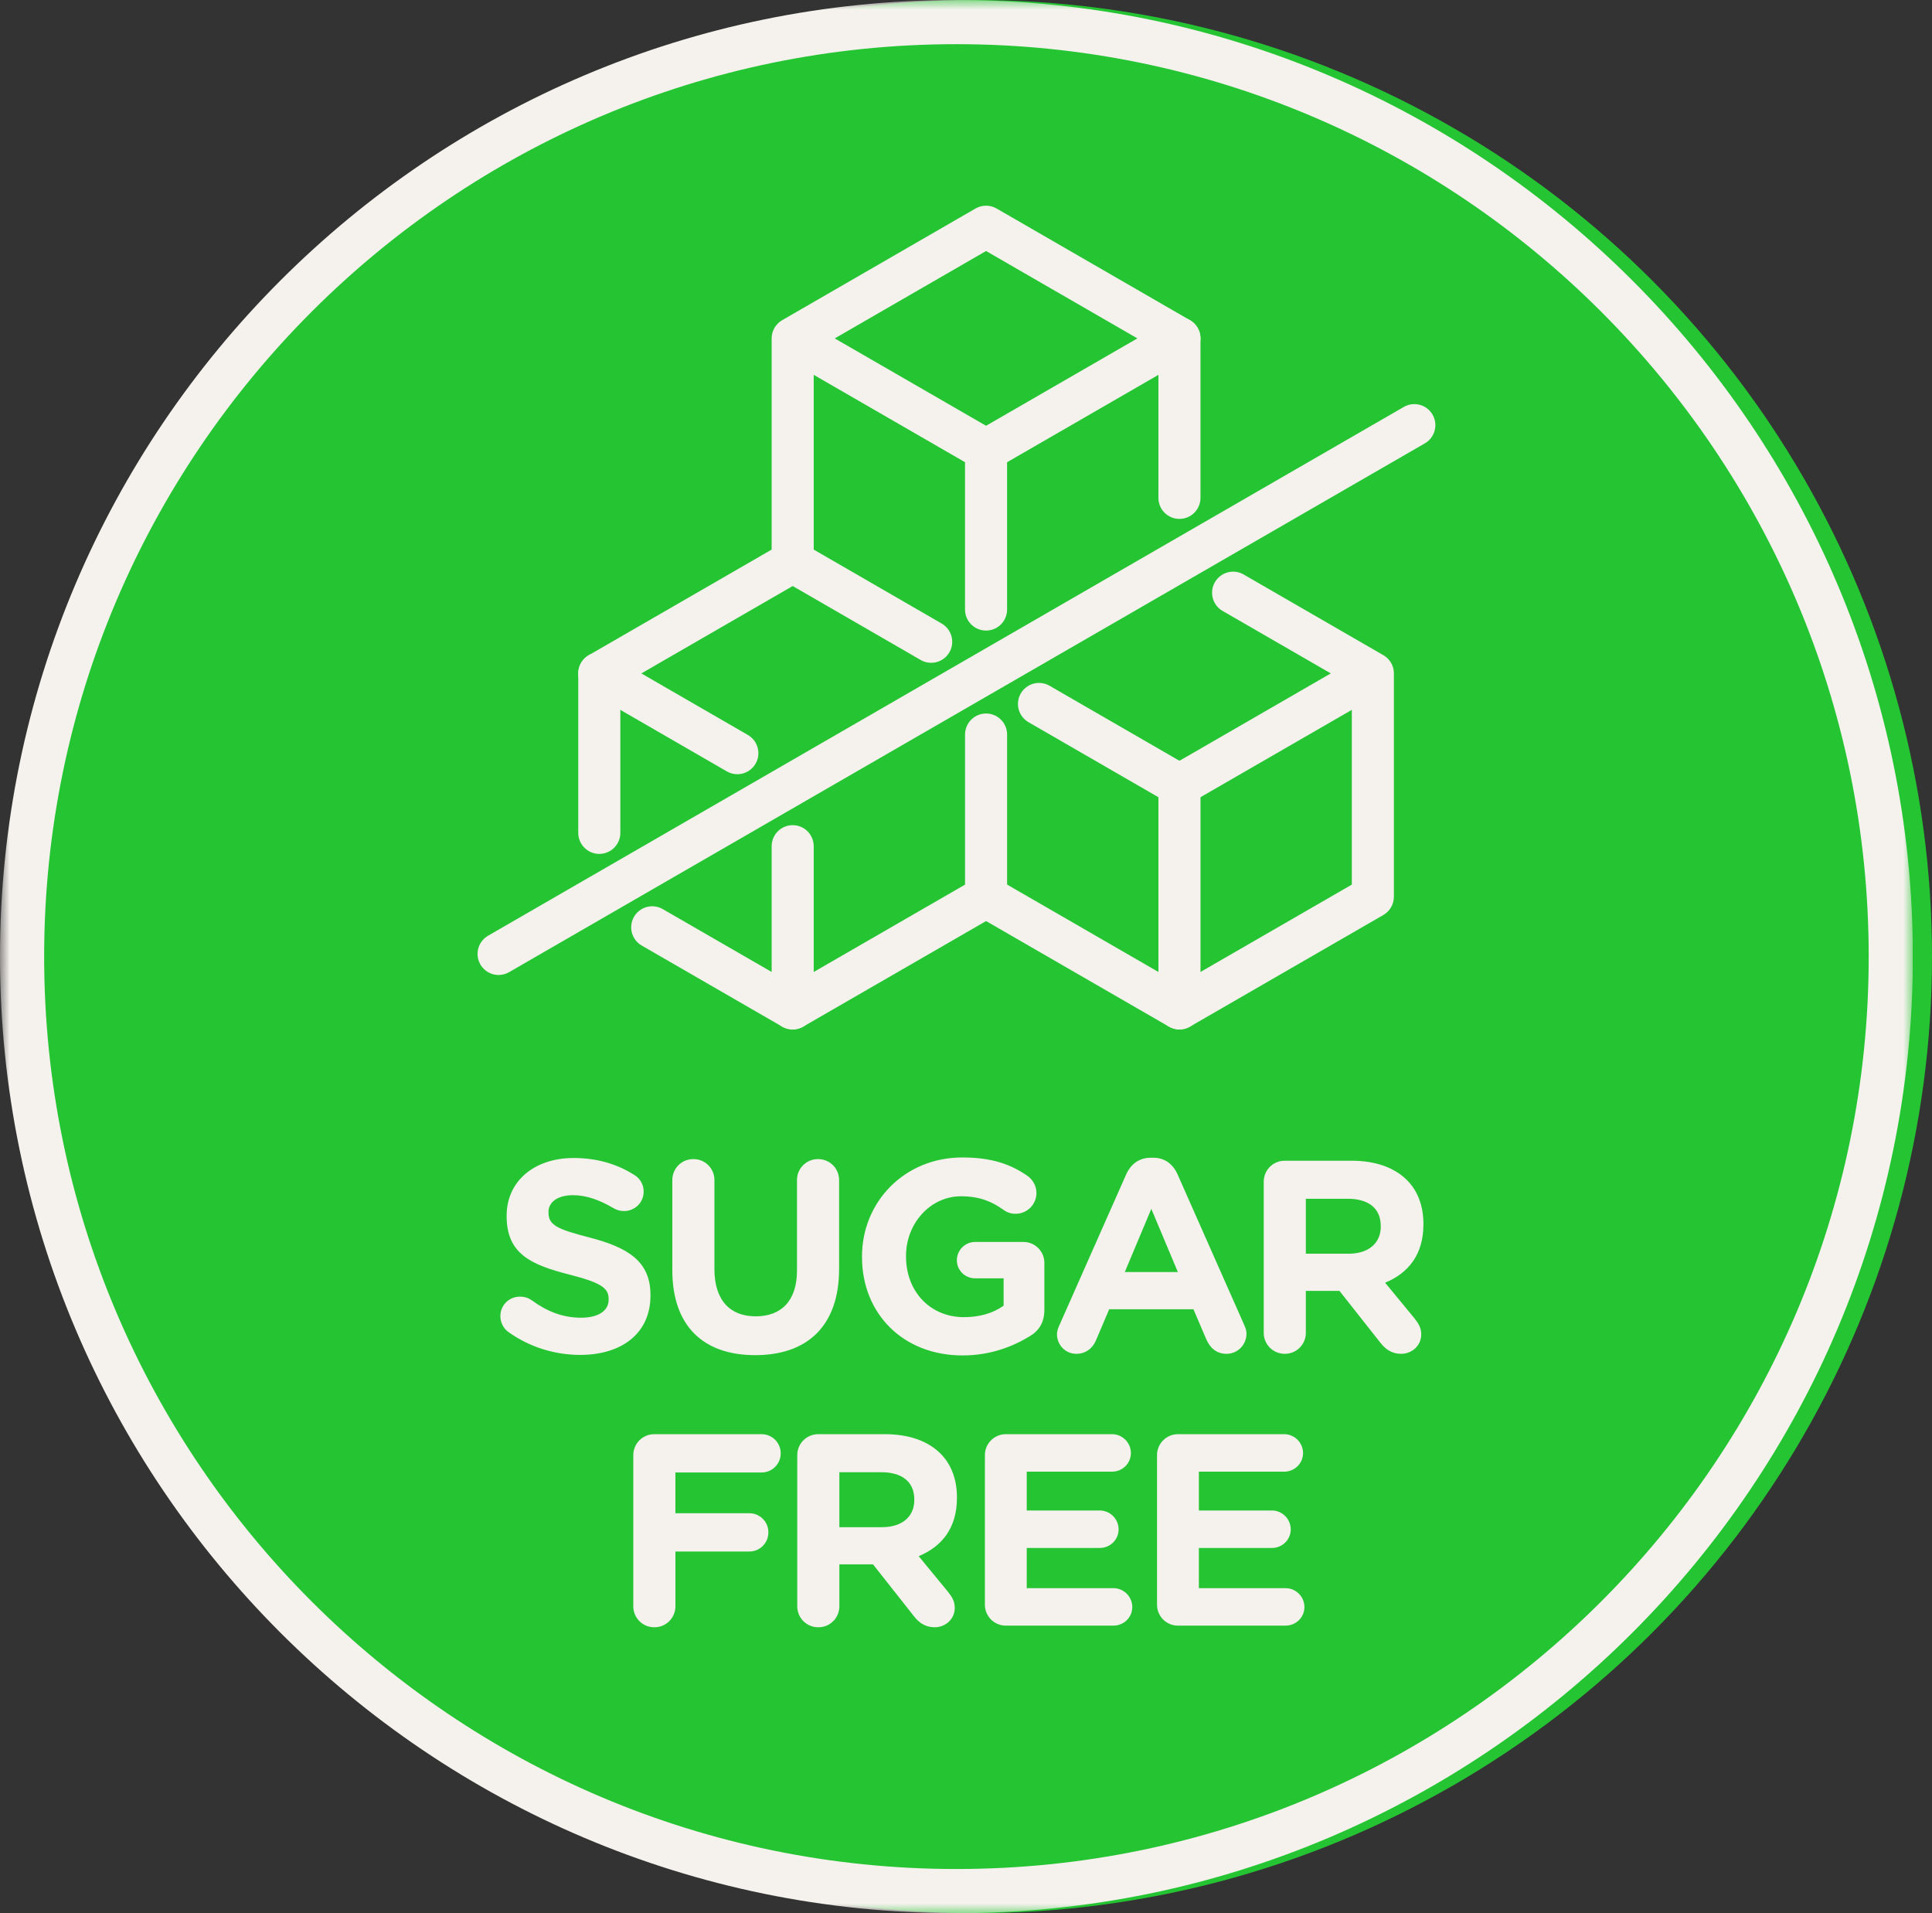 <svg width="101" height="100" viewBox="0 0 101 100" fill="none" xmlns="http://www.w3.org/2000/svg">
<rect x="0" y="0" width="101" height="100" fill="#333333" stroke="none"/>
<circle cx="51" cy="50" r="50" fill="#24C433"/>
<g clip-path="url(#clip0_2127_3273)">
<mask id="mask0_2127_3273" style="mask-type:luminance" maskUnits="userSpaceOnUse" x="0" y="0" width="100" height="100">
<path d="M0 0H100V100H0V0Z" fill="white"/>
</mask>
<g mask="url(#mask0_2127_3273)">
<path d="M50 2.309C23.703 2.309 2.308 23.703 2.308 50C2.308 76.297 23.703 97.691 50 97.691C76.297 97.691 97.691 76.297 97.691 50C97.691 23.703 76.297 2.309 50 2.309ZM50 100C22.429 100 0 77.57 0 50C0 22.43 22.429 0 50 0C77.57 0 99.999 22.43 99.999 50C99.999 77.569 77.57 99.999 50 99.999" fill="#F5F2ED"/>
<path d="M26.066 50.961C25.824 50.961 25.588 50.881 25.396 50.734C25.204 50.586 25.066 50.38 25.003 50.146C24.94 49.912 24.956 49.664 25.049 49.441C25.142 49.217 25.305 49.03 25.515 48.909L73.388 21.27C73.64 21.124 73.94 21.084 74.222 21.16C74.504 21.235 74.744 21.419 74.89 21.672C74.962 21.797 75.009 21.935 75.028 22.078C75.047 22.221 75.037 22.367 75 22.506C74.963 22.646 74.898 22.777 74.81 22.891C74.722 23.006 74.612 23.102 74.487 23.174L26.615 50.813C26.448 50.91 26.259 50.961 26.066 50.961ZM61.659 53.807C61.469 53.807 61.279 53.759 61.109 53.661L51 47.825C50.754 47.675 50.575 47.436 50.504 47.157C50.432 46.878 50.472 46.582 50.616 46.333C50.76 46.084 50.996 45.901 51.273 45.823C51.551 45.746 51.847 45.781 52.1 45.919L61.659 51.438L70.67 46.237V35.833L63.877 31.911C63.636 31.759 63.464 31.52 63.396 31.244C63.328 30.968 63.369 30.676 63.511 30.43C63.654 30.184 63.886 30.002 64.159 29.923C64.431 29.844 64.725 29.874 64.976 30.006L72.319 34.246C72.487 34.342 72.625 34.481 72.722 34.648C72.819 34.816 72.869 35.005 72.869 35.198V46.872C72.869 47.265 72.66 47.628 72.319 47.825L62.209 53.66C62.042 53.757 61.852 53.808 61.659 53.808" fill="#F5F2ED"/>
<path d="M61.659 53.807C61.368 53.807 61.088 53.691 60.882 53.485C60.676 53.279 60.56 53 60.56 52.708V41.67L53.767 37.748C53.642 37.676 53.532 37.58 53.444 37.465C53.356 37.35 53.292 37.219 53.254 37.08C53.217 36.94 53.207 36.795 53.226 36.652C53.245 36.508 53.292 36.37 53.364 36.245C53.437 36.12 53.533 36.011 53.647 35.923C53.762 35.835 53.893 35.77 54.032 35.733C54.172 35.695 54.317 35.686 54.461 35.705C54.604 35.724 54.742 35.77 54.867 35.843L62.209 40.083C62.377 40.179 62.515 40.318 62.612 40.485C62.708 40.653 62.759 40.842 62.759 41.035V52.708C62.759 53 62.643 53.279 62.437 53.486C62.231 53.692 61.951 53.807 61.659 53.807Z" fill="#F5F2ED"/>
<path d="M61.66 42.135C61.418 42.135 61.182 42.055 60.99 41.908C60.798 41.76 60.66 41.554 60.597 41.32C60.534 41.086 60.55 40.838 60.643 40.614C60.736 40.391 60.899 40.204 61.109 40.083L71.219 34.246C71.471 34.109 71.766 34.077 72.042 34.155C72.318 34.233 72.552 34.415 72.695 34.663C72.839 34.911 72.879 35.206 72.809 35.483C72.739 35.761 72.563 36 72.319 36.15L62.209 41.987C62.042 42.084 61.852 42.135 61.66 42.135ZM41.44 30.461C41.148 30.461 40.868 30.345 40.662 30.139C40.456 29.933 40.34 29.653 40.34 29.361V17.687C40.34 17.295 40.55 16.932 40.891 16.735L50.999 10.898C51.167 10.802 51.356 10.751 51.549 10.751C51.742 10.751 51.932 10.802 52.099 10.898L62.208 16.735C62.375 16.832 62.514 16.97 62.611 17.137C62.707 17.305 62.758 17.494 62.758 17.687V26.023C62.758 26.314 62.642 26.594 62.436 26.8C62.23 27.007 61.95 27.122 61.659 27.122C61.367 27.122 61.087 27.007 60.881 26.8C60.675 26.594 60.559 26.314 60.559 26.023V18.322L51.549 13.12L42.539 18.322V29.361C42.539 29.653 42.424 29.933 42.217 30.139C42.011 30.345 41.731 30.461 41.44 30.461Z" fill="#F5F2ED"/>
<path d="M51.548 32.959C51.257 32.959 50.977 32.843 50.771 32.637C50.565 32.431 50.449 32.151 50.449 31.859V24.159L40.889 18.64C40.645 18.49 40.469 18.251 40.399 17.973C40.329 17.695 40.37 17.401 40.513 17.153C40.656 16.905 40.89 16.723 41.166 16.645C41.442 16.567 41.737 16.599 41.989 16.735L52.098 22.572C52.265 22.669 52.404 22.808 52.501 22.975C52.597 23.142 52.648 23.332 52.648 23.525V31.86C52.648 32.151 52.532 32.431 52.326 32.637C52.12 32.844 51.84 32.959 51.548 32.959Z" fill="#F5F2ED"/>
<path d="M51.551 24.624C51.309 24.624 51.073 24.545 50.881 24.397C50.689 24.25 50.55 24.044 50.488 23.81C50.425 23.576 50.441 23.328 50.533 23.104C50.626 22.88 50.79 22.694 50.999 22.572L61.109 16.735C61.234 16.663 61.372 16.616 61.515 16.597C61.658 16.578 61.804 16.588 61.943 16.625C62.083 16.663 62.214 16.727 62.328 16.815C62.443 16.903 62.539 17.013 62.611 17.138C62.683 17.263 62.73 17.401 62.749 17.544C62.768 17.687 62.758 17.833 62.721 17.972C62.684 18.112 62.619 18.242 62.531 18.357C62.443 18.472 62.334 18.568 62.209 18.64L52.1 24.477C51.933 24.574 51.744 24.624 51.551 24.624ZM31.329 44.633C31.038 44.633 30.758 44.517 30.552 44.311C30.346 44.104 30.23 43.825 30.23 43.533V35.198C30.23 34.805 30.439 34.442 30.78 34.246L40.89 28.409C41.057 28.312 41.247 28.262 41.44 28.262C41.633 28.262 41.822 28.312 41.99 28.409L49.205 32.578C49.334 32.648 49.448 32.744 49.539 32.858C49.631 32.973 49.699 33.105 49.739 33.246C49.778 33.388 49.789 33.535 49.771 33.681C49.753 33.827 49.706 33.967 49.632 34.094C49.559 34.221 49.461 34.333 49.344 34.421C49.227 34.51 49.093 34.574 48.951 34.61C48.808 34.646 48.66 34.654 48.515 34.632C48.37 34.609 48.231 34.559 48.106 34.482L41.44 30.631L32.43 35.833V43.532C32.43 43.824 32.314 44.104 32.108 44.31C31.901 44.516 31.622 44.632 31.33 44.632M41.44 53.807C41.25 53.807 41.06 53.759 40.89 53.661L33.547 49.422C33.422 49.35 33.312 49.254 33.224 49.139C33.136 49.024 33.072 48.894 33.034 48.754C32.997 48.615 32.987 48.469 33.006 48.326C33.025 48.183 33.072 48.045 33.144 47.919C33.216 47.794 33.312 47.685 33.427 47.597C33.541 47.509 33.672 47.444 33.812 47.407C33.951 47.37 34.097 47.36 34.24 47.379C34.383 47.398 34.521 47.444 34.646 47.517L41.44 51.438L50.45 46.238V38.393C50.45 38.249 50.478 38.106 50.534 37.972C50.589 37.839 50.67 37.718 50.772 37.616C50.874 37.514 50.995 37.433 51.129 37.377C51.262 37.322 51.405 37.294 51.55 37.294C51.694 37.294 51.837 37.322 51.971 37.377C52.104 37.433 52.225 37.514 52.327 37.616C52.429 37.718 52.51 37.839 52.565 37.972C52.621 38.106 52.649 38.249 52.649 38.393V46.872C52.649 47.265 52.44 47.628 52.1 47.825L41.99 53.66C41.823 53.757 41.633 53.808 41.44 53.808" fill="#F5F2ED"/>
<path d="M41.439 53.807C41.148 53.807 40.868 53.692 40.662 53.486C40.456 53.279 40.34 53 40.34 52.708V44.23C40.34 43.938 40.456 43.658 40.662 43.452C40.868 43.246 41.148 43.13 41.439 43.13C41.731 43.13 42.011 43.246 42.217 43.452C42.423 43.658 42.539 43.938 42.539 44.23V52.708C42.539 53 42.423 53.279 42.217 53.486C42.011 53.692 41.731 53.807 41.439 53.807ZM38.544 40.467C38.358 40.467 38.169 40.419 37.996 40.319L30.779 36.15C30.654 36.078 30.544 35.982 30.456 35.867C30.368 35.753 30.304 35.622 30.267 35.483C30.229 35.343 30.22 35.198 30.239 35.055C30.258 34.911 30.304 34.773 30.377 34.648C30.449 34.523 30.545 34.413 30.659 34.325C30.774 34.237 30.905 34.173 31.044 34.135C31.184 34.098 31.329 34.088 31.473 34.107C31.616 34.127 31.754 34.174 31.879 34.246L39.095 38.415C39.305 38.536 39.47 38.723 39.562 38.947C39.655 39.17 39.672 39.419 39.609 39.653C39.546 39.886 39.408 40.093 39.215 40.24C39.023 40.388 38.787 40.467 38.544 40.467ZM26.572 69.618C26.33 69.446 26.158 69.132 26.158 68.789C26.158 68.217 26.615 67.774 27.186 67.774C27.473 67.774 27.673 67.874 27.815 67.974C28.574 68.531 29.403 68.875 30.374 68.875C31.275 68.875 31.819 68.517 31.819 67.931V67.902C31.819 67.345 31.475 67.059 29.803 66.63C27.787 66.116 26.486 65.558 26.486 63.572V63.543C26.486 61.727 27.945 60.527 29.989 60.527C31.204 60.527 32.261 60.841 33.161 61.414C33.312 61.504 33.436 61.632 33.521 61.785C33.607 61.938 33.651 62.11 33.648 62.285C33.648 62.856 33.191 63.3 32.619 63.3C32.422 63.301 32.229 63.246 32.061 63.142C31.332 62.714 30.646 62.471 29.96 62.471C29.116 62.471 28.674 62.856 28.674 63.343V63.371C28.674 64.029 29.102 64.243 30.832 64.686C32.861 65.216 34.005 65.944 34.005 67.688V67.716C34.005 69.704 32.49 70.819 30.331 70.819C29.016 70.819 27.686 70.418 26.572 69.618M35.147 66.387V61.684C35.147 61.069 35.633 60.584 36.248 60.584C36.392 60.583 36.536 60.61 36.67 60.665C36.804 60.72 36.926 60.801 37.028 60.904C37.131 61.006 37.212 61.128 37.267 61.262C37.322 61.396 37.349 61.539 37.348 61.684V66.33C37.348 67.96 38.163 68.803 39.506 68.803C40.85 68.803 41.665 67.988 41.665 66.402V61.684C41.664 61.539 41.691 61.396 41.746 61.262C41.801 61.128 41.882 61.006 41.985 60.904C42.087 60.801 42.209 60.72 42.343 60.665C42.477 60.61 42.621 60.583 42.766 60.584C43.38 60.584 43.866 61.069 43.866 61.684V66.316C43.866 69.346 42.165 70.832 39.478 70.832C36.791 70.832 35.147 69.332 35.147 66.387ZM45.063 65.701V65.673C45.063 62.827 47.278 60.499 50.309 60.499C51.823 60.499 52.824 60.841 53.726 61.47C53.94 61.627 54.183 61.928 54.183 62.356C54.183 62.644 54.068 62.921 53.864 63.125C53.661 63.328 53.384 63.443 53.096 63.443C52.782 63.443 52.582 63.328 52.425 63.214C51.823 62.786 51.18 62.528 50.238 62.528C48.637 62.528 47.364 63.943 47.364 65.644V65.673C47.364 67.502 48.622 68.846 50.395 68.846C51.195 68.846 51.909 68.646 52.467 68.246V66.817H50.981C50.451 66.817 50.023 66.402 50.023 65.873C50.023 65.343 50.451 64.915 50.981 64.915H53.496C53.641 64.914 53.785 64.942 53.919 64.996C54.053 65.051 54.175 65.132 54.277 65.235C54.379 65.337 54.46 65.459 54.515 65.593C54.57 65.727 54.598 65.871 54.597 66.015V68.445C54.597 69.089 54.354 69.532 53.825 69.847C53.01 70.347 51.823 70.847 50.324 70.847C47.207 70.847 45.063 68.66 45.063 65.701ZM61.575 66.487L60.188 63.185L58.802 66.487H61.575ZM55.385 69.261L58.873 61.385C59.117 60.841 59.559 60.513 60.16 60.513H60.288C60.888 60.513 61.318 60.841 61.561 61.385L65.048 69.261C65.12 69.417 65.163 69.561 65.163 69.704C65.163 70.29 64.705 70.762 64.119 70.762C63.605 70.762 63.261 70.461 63.062 70.003L62.389 68.431H57.987L57.287 70.075C57.102 70.504 56.729 70.762 56.271 70.762C55.7 70.762 55.256 70.304 55.256 69.732C55.256 69.575 55.313 69.417 55.385 69.26M70.496 65.53C71.569 65.53 72.183 64.958 72.183 64.115V64.086C72.183 63.142 71.526 62.657 70.453 62.657H68.266V65.53L70.496 65.53ZM66.065 61.77C66.064 61.625 66.091 61.481 66.146 61.347C66.201 61.213 66.282 61.092 66.385 60.989C66.487 60.887 66.609 60.806 66.743 60.751C66.877 60.696 67.02 60.668 67.165 60.669H70.639C71.911 60.669 72.898 61.027 73.555 61.684C74.112 62.242 74.413 63.029 74.413 63.971V64C74.413 65.572 73.627 66.545 72.411 67.045L73.941 68.903C74.155 69.175 74.298 69.403 74.298 69.747C74.298 70.361 73.784 70.762 73.254 70.762C72.755 70.762 72.426 70.519 72.169 70.189L70.025 67.474H68.266V69.661C68.267 69.806 68.239 69.95 68.184 70.084C68.129 70.218 68.048 70.339 67.946 70.442C67.844 70.544 67.722 70.625 67.588 70.68C67.454 70.735 67.31 70.763 67.165 70.762C67.02 70.763 66.877 70.735 66.743 70.68C66.609 70.625 66.487 70.544 66.385 70.442C66.282 70.339 66.201 70.217 66.146 70.083C66.091 69.949 66.064 69.806 66.065 69.661V61.77ZM33.107 76.064C33.106 75.919 33.134 75.775 33.189 75.641C33.244 75.507 33.325 75.386 33.427 75.283C33.53 75.181 33.651 75.1 33.785 75.045C33.919 74.99 34.063 74.962 34.208 74.963H39.812C40.369 74.963 40.813 75.407 40.813 75.964C40.813 76.096 40.788 76.226 40.738 76.348C40.688 76.469 40.614 76.58 40.521 76.673C40.428 76.766 40.318 76.84 40.196 76.89C40.074 76.94 39.944 76.965 39.812 76.965H35.308V79.095H39.169C39.3 79.094 39.431 79.119 39.553 79.169C39.674 79.219 39.785 79.293 39.878 79.386C39.971 79.479 40.045 79.589 40.095 79.711C40.145 79.833 40.17 79.963 40.169 80.095C40.17 80.226 40.145 80.357 40.095 80.479C40.045 80.6 39.971 80.711 39.878 80.804C39.785 80.897 39.675 80.971 39.553 81.021C39.431 81.071 39.3 81.096 39.169 81.095H35.309V83.954C35.31 84.099 35.282 84.243 35.227 84.377C35.172 84.511 35.091 84.633 34.989 84.735C34.886 84.838 34.765 84.919 34.63 84.974C34.496 85.029 34.353 85.056 34.208 85.055C34.063 85.056 33.919 85.028 33.785 84.974C33.651 84.919 33.53 84.838 33.427 84.735C33.325 84.633 33.244 84.511 33.189 84.377C33.134 84.243 33.106 84.099 33.107 83.954V76.064ZM46.11 79.824C47.183 79.824 47.797 79.251 47.797 78.409V78.379C47.797 77.436 47.14 76.951 46.068 76.951H43.88V79.824H46.11ZM41.679 76.063C41.678 75.918 41.706 75.775 41.76 75.641C41.815 75.507 41.896 75.385 41.999 75.283C42.101 75.18 42.223 75.099 42.357 75.044C42.491 74.989 42.635 74.962 42.779 74.963H46.253C47.525 74.963 48.512 75.321 49.169 75.978C49.726 76.536 50.027 77.322 50.027 78.264V78.293C50.027 79.866 49.241 80.838 48.026 81.339L49.555 83.196C49.769 83.468 49.912 83.696 49.912 84.04C49.912 84.655 49.398 85.055 48.868 85.055C48.368 85.055 48.04 84.812 47.783 84.483L45.639 81.767H43.88V83.954C43.881 84.099 43.853 84.243 43.798 84.377C43.744 84.511 43.663 84.633 43.56 84.735C43.458 84.838 43.336 84.919 43.202 84.974C43.068 85.028 42.924 85.056 42.779 85.055C42.635 85.056 42.491 85.028 42.357 84.973C42.223 84.918 42.101 84.837 41.999 84.735C41.896 84.633 41.815 84.511 41.76 84.377C41.706 84.243 41.678 84.099 41.679 83.954V76.063ZM51.488 83.868V76.064C51.487 75.919 51.514 75.775 51.569 75.641C51.624 75.507 51.705 75.386 51.808 75.283C51.91 75.181 52.032 75.1 52.166 75.045C52.3 74.99 52.443 74.962 52.588 74.963H58.135C58.677 74.963 59.12 75.407 59.12 75.95C59.12 76.493 58.677 76.922 58.135 76.922H53.675V78.951H57.491C58.034 78.951 58.478 79.395 58.478 79.938C58.478 80.481 58.034 80.91 57.491 80.91H53.675V83.011H58.206C58.749 83.011 59.193 83.455 59.193 83.998C59.193 84.541 58.749 84.969 58.206 84.969H52.588C52.443 84.971 52.299 84.943 52.165 84.888C52.031 84.833 51.91 84.752 51.807 84.65C51.705 84.547 51.624 84.425 51.569 84.291C51.514 84.157 51.486 84.014 51.487 83.869M60.486 83.868V76.064C60.485 75.919 60.513 75.775 60.568 75.641C60.623 75.507 60.704 75.386 60.806 75.283C60.909 75.181 61.031 75.1 61.164 75.045C61.298 74.99 61.442 74.962 61.587 74.963H67.134C67.676 74.963 68.12 75.407 68.12 75.95C68.12 76.493 67.676 76.922 67.135 76.922H62.674V78.951H66.491C67.033 78.951 67.476 79.395 67.476 79.938C67.476 80.481 67.033 80.91 66.491 80.91H62.674V83.011H67.205C67.748 83.011 68.192 83.455 68.192 83.998C68.192 84.541 67.748 84.969 67.205 84.969H61.587C61.442 84.971 61.298 84.943 61.164 84.888C61.031 84.833 60.909 84.752 60.806 84.65C60.704 84.547 60.623 84.425 60.568 84.291C60.513 84.157 60.485 84.014 60.486 83.869" fill="#F5F2ED"/>
</g>
</g>
<defs>
<clipPath id="clip0_2127_3273">
<rect width="100" height="100" fill="white"/>
</clipPath>
</defs>
</svg>
